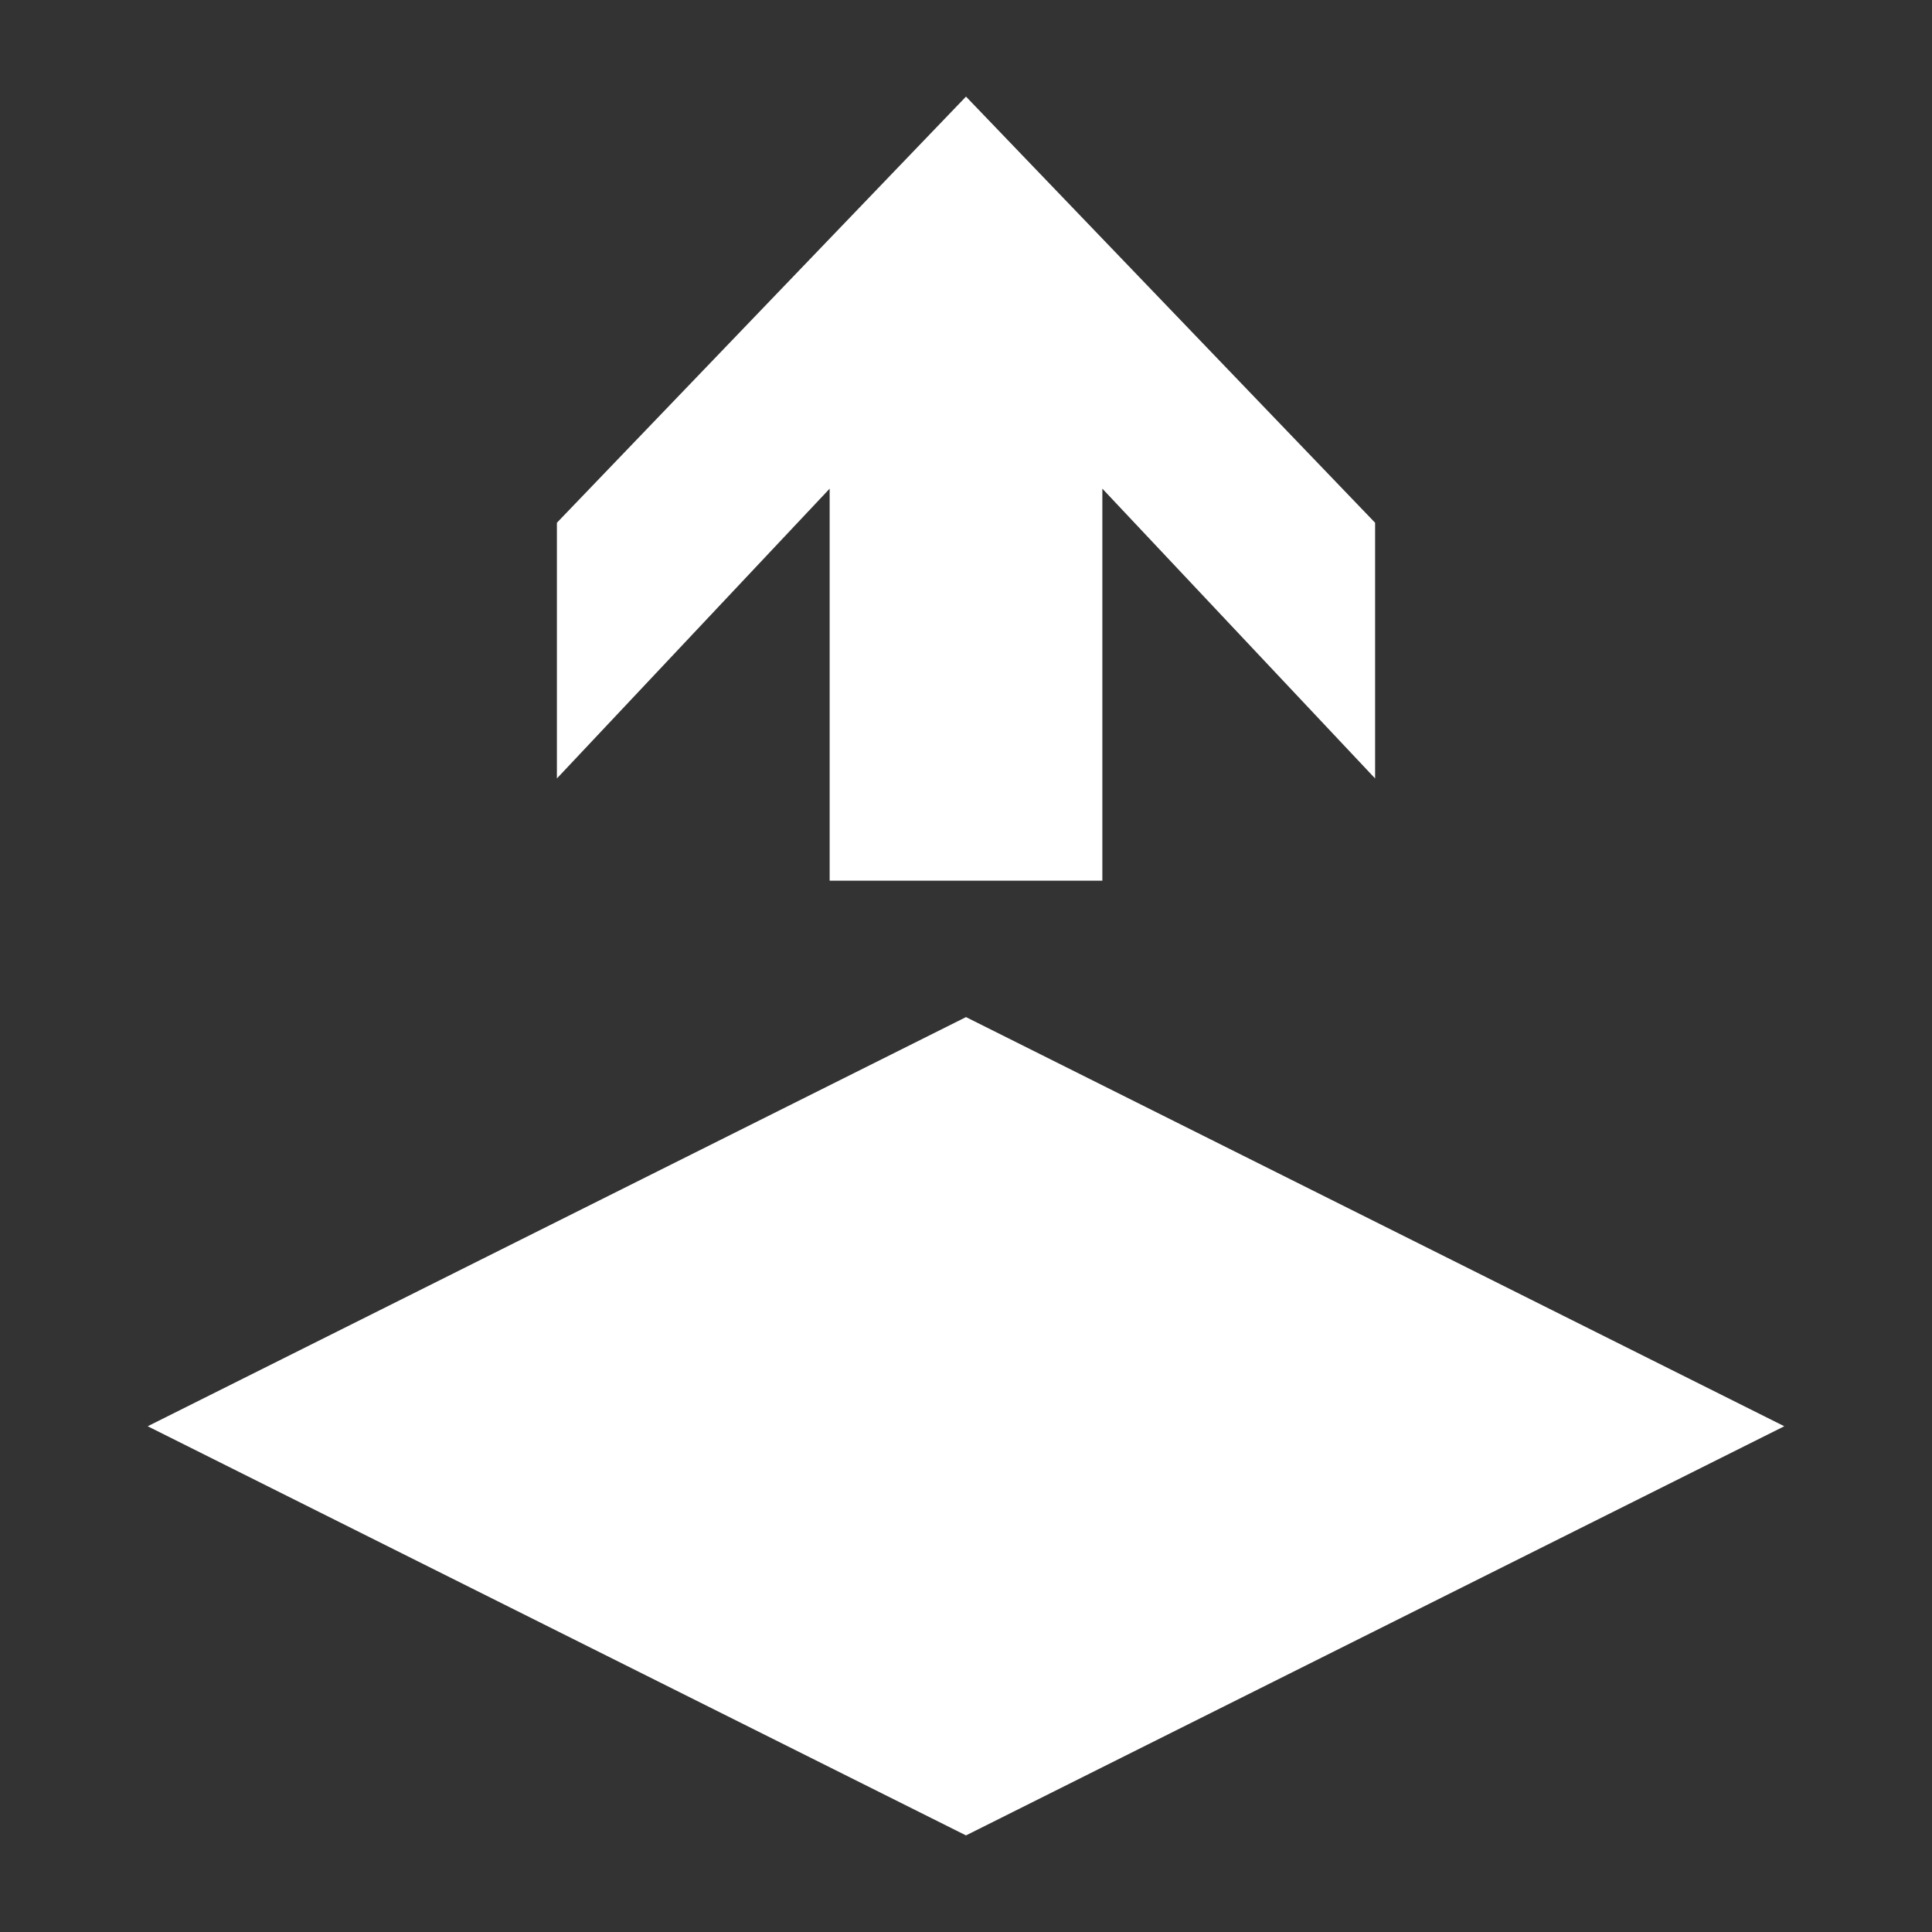 <?xml version="1.0" encoding="UTF-8" standalone="no"?>
<svg
   xmlns:dc="http://purl.org/dc/elements/1.1/"
   xmlns:cc="http://creativecommons.org/ns#"
   xmlns:rdf="http://www.w3.org/1999/02/22-rdf-syntax-ns#"
   xmlns:svg="http://www.w3.org/2000/svg"
   xmlns="http://www.w3.org/2000/svg"
   id="svg2"
   xml:space="preserve"
   enable-background="new 0 0 76.01 76.01"
   viewBox="0 0 40 40"
   height="40"
   width="40"
   version="1.1"><rect x="0" y="0" width="40" height="40" fill="#333333" stroke="none"/><defs
     id="defs8" /><path
     style="fill:#ffffff;fill-opacity:1;stroke-width:0.2;stroke-linejoin:round"
     id="path4"
     d="m 20,38 -16.942,-8.471 16.942,-8.471 16.942,8.471 -16.942,8.471 z m 2.824,-19.766 -5.647,0 0,-8.117 -5.647,6 0,-5.294 8.47,-8.823 8.47,8.823 0,5.294 -5.647,-6 0,8.117 z" /></svg>